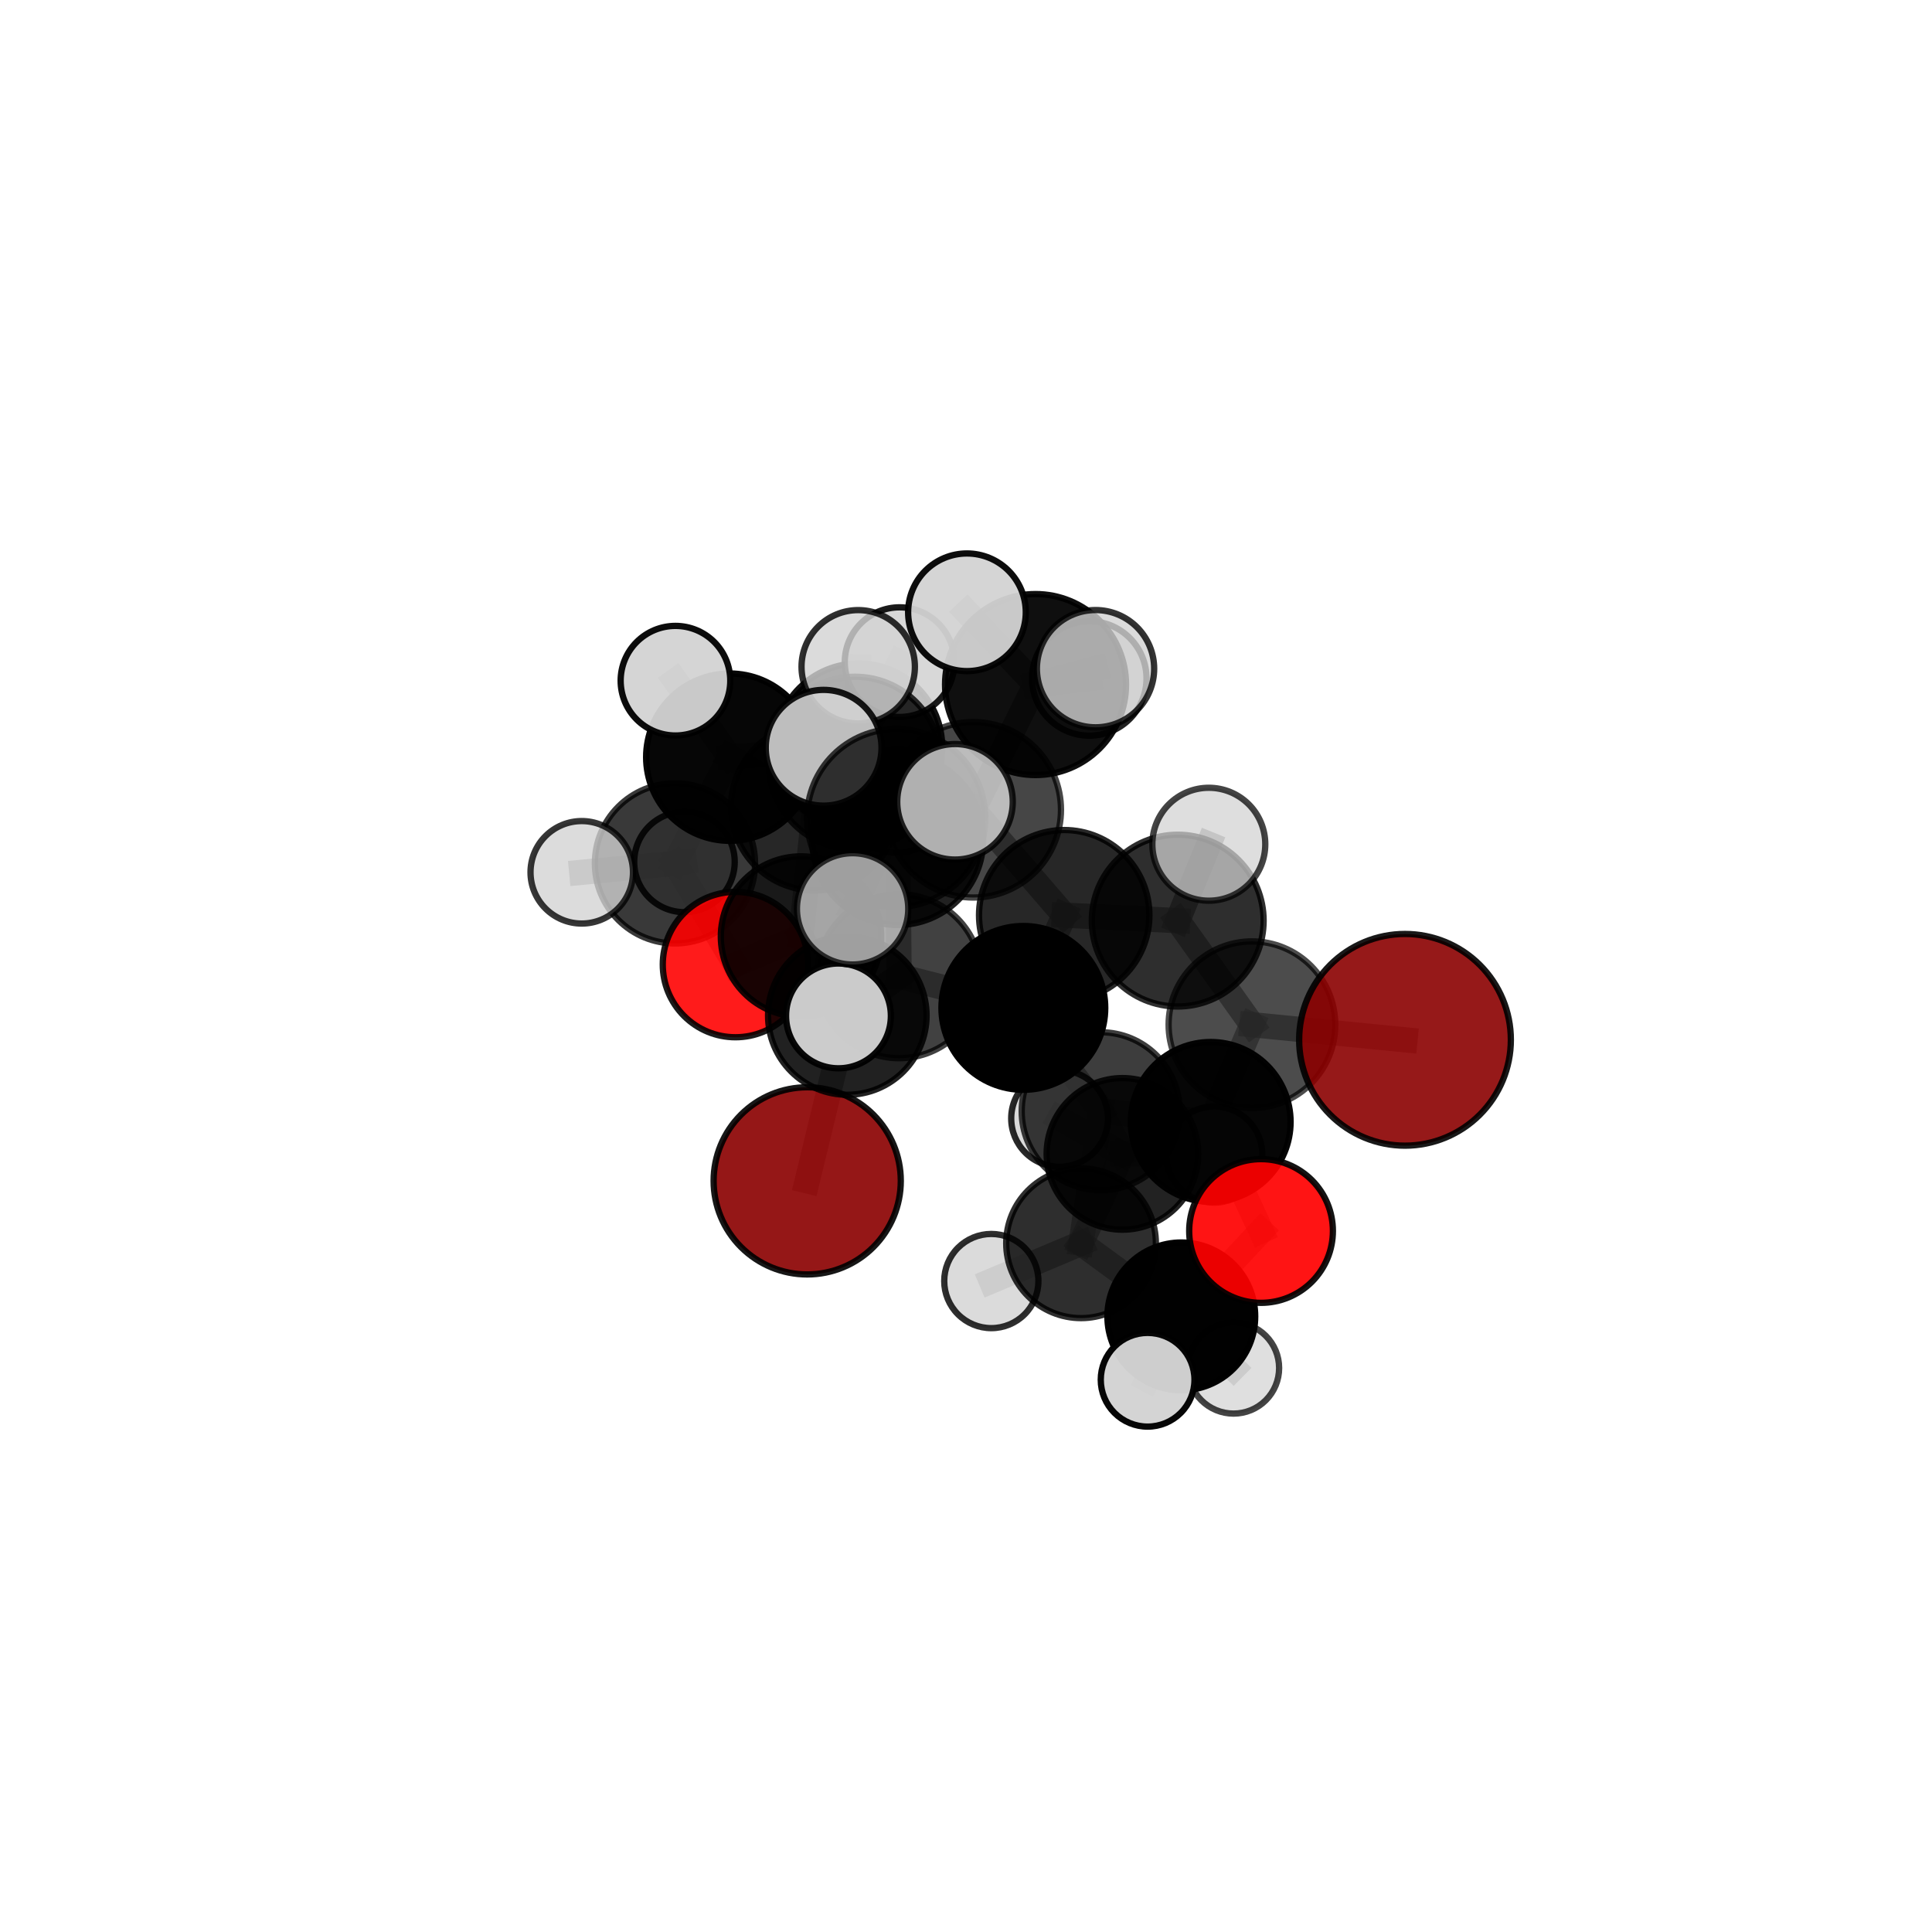 <?xml version="1.0" encoding="utf-8" standalone="no"?>
<!DOCTYPE svg PUBLIC "-//W3C//DTD SVG 1.1//EN"
  "http://www.w3.org/Graphics/SVG/1.1/DTD/svg11.dtd">
<svg xmlns:xlink="http://www.w3.org/1999/xlink" width="153pt" height="153pt" viewBox="0 0 153 153" xmlns="http://www.w3.org/2000/svg" version="1.1">
 <defs>
  <style type="text/css">*{stroke-linejoin: round; stroke-linecap: butt}</style>
 </defs>
 <g id="figure_1">
  <g id="patch_1">
   <path d="M 0 153 
L 153 153 
L 153 0 
L 0 0 
L 0 153 
z
" style="fill: none"/>
  </g>
  <g id="patch_2">
   <path d="M 7.2 145.8 
L 145.8 145.8 
L 145.8 7.2 
L 7.2 7.2 
L 7.2 145.8 
z
" style="fill: none"/>
  </g>
  <g id="axes_1">
   <g id="line2d_1">
    <path d="M 111.266 82.345 
L 99.144 81.149 
" clip-path="url(#p3694d62d03)" style="fill: none; stroke: #808080; stroke-opacity: 0.697; stroke-width: 2; stroke-linecap: square"/>
   </g>
   <g id="line2d_2">
    <path d="M 99.144 81.149 
L 95.878 88.846 
" clip-path="url(#p3694d62d03)" style="fill: none; stroke: #808080; stroke-opacity: 0.671; stroke-width: 2; stroke-linecap: square"/>
   </g>
   <g id="line2d_3">
    <path d="M 63.925 93.515 
L 67.101 80.42 
" clip-path="url(#p3694d62d03)" style="fill: none; stroke: #808080; stroke-opacity: 0.618; stroke-width: 2; stroke-linecap: square"/>
   </g>
   <g id="line2d_4">
    <path d="M 67.101 80.42 
L 63.433 74.166 
" clip-path="url(#p3694d62d03)" style="fill: none; stroke: #808080; stroke-opacity: 0.65; stroke-width: 2; stroke-linecap: square"/>
   </g>
   <g id="line2d_5">
    <path d="M 99.866 97.484 
L 95.878 88.846 
" clip-path="url(#p3694d62d03)" style="fill: none; stroke: #808080; stroke-opacity: 0.636; stroke-width: 2; stroke-linecap: square"/>
   </g>
   <g id="line2d_6">
    <path d="M 99.866 97.484 
L 93.551 104.249 
" clip-path="url(#p3694d62d03)" style="fill: none; stroke: #808080; stroke-opacity: 0.603; stroke-width: 2; stroke-linecap: square"/>
   </g>
   <g id="line2d_7">
    <path d="M 93.551 104.249 
L 85.611 98.459 
" clip-path="url(#p3694d62d03)" style="fill: none; stroke: #808080; stroke-opacity: 0.591; stroke-width: 2; stroke-linecap: square"/>
   </g>
   <g id="line2d_8">
    <path d="M 93.551 104.249 
L 90.883 109.266 
" clip-path="url(#p3694d62d03)" style="fill: none; stroke: #808080; stroke-opacity: 0.583; stroke-width: 2; stroke-linecap: square"/>
   </g>
   <g id="line2d_9">
    <path d="M 93.551 104.249 
L 97.689 108.337 
" clip-path="url(#p3694d62d03)" style="fill: none; stroke: #808080; stroke-opacity: 0.573; stroke-width: 2; stroke-linecap: square"/>
   </g>
   <g id="line2d_10">
    <path d="M 58.244 76.386 
L 63.433 74.166 
" clip-path="url(#p3694d62d03)" style="fill: none; stroke: #808080; stroke-opacity: 0.643; stroke-width: 2; stroke-linecap: square"/>
   </g>
   <g id="line2d_11">
    <path d="M 58.244 76.386 
L 53.452 68.37 
" clip-path="url(#p3694d62d03)" style="fill: none; stroke: #808080; stroke-opacity: 0.642; stroke-width: 2; stroke-linecap: square"/>
   </g>
   <g id="line2d_12">
    <path d="M 53.452 68.37 
L 57.793 59.963 
" clip-path="url(#p3694d62d03)" style="fill: none; stroke: #808080; stroke-opacity: 0.674; stroke-width: 2; stroke-linecap: square"/>
   </g>
   <g id="line2d_13">
    <path d="M 53.452 68.37 
L 46.07 69.08 
" clip-path="url(#p3694d62d03)" style="fill: none; stroke: #808080; stroke-opacity: 0.654; stroke-width: 2; stroke-linecap: square"/>
   </g>
   <g id="line2d_14">
    <path d="M 53.452 68.37 
L 54.204 68.258 
" clip-path="url(#p3694d62d03)" style="fill: none; stroke: #808080; stroke-opacity: 0.646; stroke-width: 2; stroke-linecap: square"/>
   </g>
   <g id="line2d_15">
    <path d="M 77.073 64.129 
L 84.278 72.478 
" clip-path="url(#p3694d62d03)" style="fill: none; stroke: #808080; stroke-opacity: 0.729; stroke-width: 2; stroke-linecap: square"/>
   </g>
   <g id="line2d_16">
    <path d="M 77.073 64.129 
L 71.09 66.476 
" clip-path="url(#p3694d62d03)" style="fill: none; stroke: #808080; stroke-opacity: 0.731; stroke-width: 2; stroke-linecap: square"/>
   </g>
   <g id="line2d_17">
    <path d="M 77.073 64.129 
L 82.007 54.212 
" clip-path="url(#p3694d62d03)" style="fill: none; stroke: #808080; stroke-opacity: 0.762; stroke-width: 2; stroke-linecap: square"/>
   </g>
   <g id="line2d_18">
    <path d="M 77.073 64.129 
L 70.968 64.783 
" clip-path="url(#p3694d62d03)" style="fill: none; stroke: #808080; stroke-opacity: 0.753; stroke-width: 2; stroke-linecap: square"/>
   </g>
   <g id="line2d_19">
    <path d="M 84.278 72.478 
L 93.267 72.906 
" clip-path="url(#p3694d62d03)" style="fill: none; stroke: #808080; stroke-opacity: 0.718; stroke-width: 2; stroke-linecap: square"/>
   </g>
   <g id="line2d_20">
    <path d="M 84.278 72.478 
L 81.041 79.818 
" clip-path="url(#p3694d62d03)" style="fill: none; stroke: #808080; stroke-opacity: 0.694; stroke-width: 2; stroke-linecap: square"/>
   </g>
   <g id="line2d_21">
    <path d="M 71.09 66.476 
L 71.204 77.309 
" clip-path="url(#p3694d62d03)" style="fill: none; stroke: #808080; stroke-opacity: 0.697; stroke-width: 2; stroke-linecap: square"/>
   </g>
   <g id="line2d_22">
    <path d="M 71.09 66.476 
L 67.705 60.428 
" clip-path="url(#p3694d62d03)" style="fill: none; stroke: #808080; stroke-opacity: 0.722; stroke-width: 2; stroke-linecap: square"/>
   </g>
   <g id="line2d_23">
    <path d="M 82.007 54.212 
L 76.575 48.488 
" clip-path="url(#p3694d62d03)" style="fill: none; stroke: #808080; stroke-opacity: 0.79; stroke-width: 2; stroke-linecap: square"/>
   </g>
   <g id="line2d_24">
    <path d="M 82.007 54.212 
L 86.758 52.954 
" clip-path="url(#p3694d62d03)" style="fill: none; stroke: #808080; stroke-opacity: 0.788; stroke-width: 2; stroke-linecap: square"/>
   </g>
   <g id="line2d_25">
    <path d="M 82.007 54.212 
L 86.263 53.728 
" clip-path="url(#p3694d62d03)" style="fill: none; stroke: #808080; stroke-opacity: 0.774; stroke-width: 2; stroke-linecap: square"/>
   </g>
   <g id="line2d_26">
    <path d="M 70.968 64.783 
L 65.225 59.217 
" clip-path="url(#p3694d62d03)" style="fill: none; stroke: #808080; stroke-opacity: 0.771; stroke-width: 2; stroke-linecap: square"/>
   </g>
   <g id="line2d_27">
    <path d="M 70.968 64.783 
L 67.519 71.974 
" clip-path="url(#p3694d62d03)" style="fill: none; stroke: #808080; stroke-opacity: 0.749; stroke-width: 2; stroke-linecap: square"/>
   </g>
   <g id="line2d_28">
    <path d="M 70.968 64.783 
L 75.629 63.497 
" clip-path="url(#p3694d62d03)" style="fill: none; stroke: #808080; stroke-opacity: 0.77; stroke-width: 2; stroke-linecap: square"/>
   </g>
   <g id="line2d_29">
    <path d="M 93.267 72.906 
L 99.144 81.149 
" clip-path="url(#p3694d62d03)" style="fill: none; stroke: #808080; stroke-opacity: 0.707; stroke-width: 2; stroke-linecap: square"/>
   </g>
   <g id="line2d_30">
    <path d="M 93.267 72.906 
L 95.73 66.857 
" clip-path="url(#p3694d62d03)" style="fill: none; stroke: #808080; stroke-opacity: 0.737; stroke-width: 2; stroke-linecap: square"/>
   </g>
   <g id="line2d_31">
    <path d="M 81.041 79.818 
L 87.168 88.003 
" clip-path="url(#p3694d62d03)" style="fill: none; stroke: #808080; stroke-opacity: 0.658; stroke-width: 2; stroke-linecap: square"/>
   </g>
   <g id="line2d_32">
    <path d="M 71.204 77.309 
L 81.041 79.818 
" clip-path="url(#p3694d62d03)" style="fill: none; stroke: #808080; stroke-opacity: 0.675; stroke-width: 2; stroke-linecap: square"/>
   </g>
   <g id="line2d_33">
    <path d="M 71.204 77.309 
L 67.101 80.42 
" clip-path="url(#p3694d62d03)" style="fill: none; stroke: #808080; stroke-opacity: 0.66; stroke-width: 2; stroke-linecap: square"/>
   </g>
   <g id="line2d_34">
    <path d="M 71.204 77.309 
L 66.4 80.451 
" clip-path="url(#p3694d62d03)" style="fill: none; stroke: #808080; stroke-opacity: 0.676; stroke-width: 2; stroke-linecap: square"/>
   </g>
   <g id="line2d_35">
    <path d="M 67.705 60.428 
L 64.514 63.892 
" clip-path="url(#p3694d62d03)" style="fill: none; stroke: #808080; stroke-opacity: 0.711; stroke-width: 2; stroke-linecap: square"/>
   </g>
   <g id="line2d_36">
    <path d="M 67.705 60.428 
L 67.964 52.804 
" clip-path="url(#p3694d62d03)" style="fill: none; stroke: #808080; stroke-opacity: 0.742; stroke-width: 2; stroke-linecap: square"/>
   </g>
   <g id="line2d_37">
    <path d="M 87.168 88.003 
L 95.878 88.846 
" clip-path="url(#p3694d62d03)" style="fill: none; stroke: #808080; stroke-opacity: 0.647; stroke-width: 2; stroke-linecap: square"/>
   </g>
   <g id="line2d_38">
    <path d="M 87.168 88.003 
L 85.611 98.459 
" clip-path="url(#p3694d62d03)" style="fill: none; stroke: #808080; stroke-opacity: 0.619; stroke-width: 2; stroke-linecap: square"/>
   </g>
   <g id="line2d_39">
    <path d="M 87.168 88.003 
L 88.888 91.379 
" clip-path="url(#p3694d62d03)" style="fill: none; stroke: #808080; stroke-opacity: 0.624; stroke-width: 2; stroke-linecap: square"/>
   </g>
   <g id="line2d_40">
    <path d="M 64.514 63.892 
L 63.433 74.166 
" clip-path="url(#p3694d62d03)" style="fill: none; stroke: #808080; stroke-opacity: 0.675; stroke-width: 2; stroke-linecap: square"/>
   </g>
   <g id="line2d_41">
    <path d="M 64.514 63.892 
L 57.793 59.963 
" clip-path="url(#p3694d62d03)" style="fill: none; stroke: #808080; stroke-opacity: 0.695; stroke-width: 2; stroke-linecap: square"/>
   </g>
   <g id="line2d_42">
    <path d="M 64.514 63.892 
L 67.995 59.159 
" clip-path="url(#p3694d62d03)" style="fill: none; stroke: #808080; stroke-opacity: 0.695; stroke-width: 2; stroke-linecap: square"/>
   </g>
   <g id="line2d_43">
    <path d="M 85.611 98.459 
L 88.888 91.379 
" clip-path="url(#p3694d62d03)" style="fill: none; stroke: #808080; stroke-opacity: 0.601; stroke-width: 2; stroke-linecap: square"/>
   </g>
   <g id="line2d_44">
    <path d="M 85.611 98.459 
L 78.505 101.449 
" clip-path="url(#p3694d62d03)" style="fill: none; stroke: #808080; stroke-opacity: 0.59; stroke-width: 2; stroke-linecap: square"/>
   </g>
   <g id="line2d_45">
    <path d="M 88.888 91.379 
L 83.909 88.57 
" clip-path="url(#p3694d62d03)" style="fill: none; stroke: #808080; stroke-opacity: 0.606; stroke-width: 2; stroke-linecap: square"/>
   </g>
   <g id="line2d_46">
    <path d="M 88.888 91.379 
L 96.155 91.429 
" clip-path="url(#p3694d62d03)" style="fill: none; stroke: #808080; stroke-opacity: 0.604; stroke-width: 2; stroke-linecap: square"/>
   </g>
   <g id="line2d_47">
    <path d="M 57.793 59.963 
L 67.995 59.159 
" clip-path="url(#p3694d62d03)" style="fill: none; stroke: #808080; stroke-opacity: 0.695; stroke-width: 2; stroke-linecap: square"/>
   </g>
   <g id="line2d_48">
    <path d="M 57.793 59.963 
L 53.491 53.906 
" clip-path="url(#p3694d62d03)" style="fill: none; stroke: #808080; stroke-opacity: 0.708; stroke-width: 2; stroke-linecap: square"/>
   </g>
   <g id="line2d_49">
    <path d="M 67.995 59.159 
L 71.241 52.438 
" clip-path="url(#p3694d62d03)" style="fill: none; stroke: #808080; stroke-opacity: 0.708; stroke-width: 2; stroke-linecap: square"/>
   </g>
   <g id="line2d_50">
    <path d="M 67.995 59.159 
L 71.072 63.429 
" clip-path="url(#p3694d62d03)" style="fill: none; stroke: #808080; stroke-opacity: 0.68; stroke-width: 2; stroke-linecap: square"/>
   </g>
   <g id="Path3DCollection_1">
    <path d="M 54.204 72.238 
C 55.26 72.238 56.272 71.818 57.018 71.072 
C 57.765 70.326 58.184 69.313 58.184 68.258 
C 58.184 67.203 57.765 66.19 57.018 65.444 
C 56.272 64.698 55.26 64.278 54.204 64.278 
C 53.149 64.278 52.136 64.698 51.39 65.444 
C 50.644 66.19 50.225 67.203 50.225 68.258 
C 50.225 69.313 50.644 70.326 51.39 71.072 
C 52.136 71.818 53.149 72.238 54.204 72.238 
z
" clip-path="url(#p3694d62d03)" style="fill: #d3d3d3; fill-opacity: 0.877; stroke: #000000; stroke-opacity: 0.877; stroke-width: 0.5"/>
    <path d="M 71.072 67.537 
C 72.161 67.537 73.206 67.104 73.977 66.334 
C 74.747 65.563 75.18 64.518 75.18 63.429 
C 75.18 62.339 74.747 61.294 73.977 60.524 
C 73.206 59.754 72.161 59.321 71.072 59.321 
C 69.982 59.321 68.937 59.754 68.167 60.524 
C 67.397 61.294 66.964 62.339 66.964 63.429 
C 66.964 64.518 67.397 65.563 68.167 66.334 
C 68.937 67.104 69.982 67.537 71.072 67.537 
z
" clip-path="url(#p3694d62d03)" style="fill: #d3d3d3; fill-opacity: 0.74; stroke: #000000; stroke-opacity: 0.74; stroke-width: 0.5"/>
    <path d="M 53.452 74.713 
C 55.135 74.713 56.748 74.044 57.937 72.855 
C 59.127 71.665 59.795 70.052 59.795 68.37 
C 59.795 66.688 59.127 65.074 57.937 63.885 
C 56.748 62.696 55.135 62.027 53.452 62.027 
C 51.77 62.027 50.157 62.696 48.968 63.885 
C 47.778 65.074 47.11 66.688 47.11 68.37 
C 47.11 70.052 47.778 71.665 48.968 72.855 
C 50.157 74.044 51.77 74.713 53.452 74.713 
z
" clip-path="url(#p3694d62d03)" style="fill-opacity: 0.776; stroke: #000000; stroke-opacity: 0.776; stroke-width: 0.5"/>
    <path d="M 46.07 73.138 
C 47.146 73.138 48.178 72.71 48.939 71.949 
C 49.7 71.188 50.128 70.156 50.128 69.08 
C 50.128 68.004 49.7 66.972 48.939 66.211 
C 48.178 65.45 47.146 65.022 46.07 65.022 
C 44.994 65.022 43.962 65.45 43.201 66.211 
C 42.44 66.972 42.013 68.004 42.013 69.08 
C 42.013 70.156 42.44 71.188 43.201 71.949 
C 43.962 72.71 44.994 73.138 46.07 73.138 
z
" clip-path="url(#p3694d62d03)" style="fill: #d3d3d3; fill-opacity: 0.788; stroke: #000000; stroke-opacity: 0.788; stroke-width: 0.5"/>
    <path d="M 67.995 65.778 
C 69.75 65.778 71.434 65.081 72.676 63.839 
C 73.917 62.598 74.614 60.914 74.614 59.159 
C 74.614 57.403 73.917 55.719 72.676 54.478 
C 71.434 53.237 69.75 52.539 67.995 52.539 
C 66.239 52.539 64.555 53.237 63.314 54.478 
C 62.073 55.719 61.375 57.403 61.375 59.159 
C 61.375 60.914 62.073 62.598 63.314 63.839 
C 64.555 65.081 66.239 65.778 67.995 65.778 
z
" clip-path="url(#p3694d62d03)" style="fill-opacity: 0.931; stroke: #000000; stroke-opacity: 0.931; stroke-width: 0.5"/>
    <path d="M 58.244 82.143 
C 59.771 82.143 61.235 81.537 62.315 80.457 
C 63.395 79.377 64.001 77.913 64.001 76.386 
C 64.001 74.859 63.395 73.395 62.315 72.315 
C 61.235 71.236 59.771 70.629 58.244 70.629 
C 56.717 70.629 55.253 71.236 54.173 72.315 
C 53.094 73.395 52.487 74.859 52.487 76.386 
C 52.487 77.913 53.094 79.377 54.173 80.457 
C 55.253 81.537 56.717 82.143 58.244 82.143 
z
" clip-path="url(#p3694d62d03)" style="fill: #ff0000; fill-opacity: 0.892; stroke: #000000; stroke-opacity: 0.892; stroke-width: 0.5"/>
    <path d="M 71.241 56.78 
C 72.393 56.78 73.498 56.323 74.312 55.508 
C 75.126 54.694 75.584 53.589 75.584 52.438 
C 75.584 51.286 75.126 50.182 74.312 49.367 
C 73.498 48.553 72.393 48.095 71.241 48.095 
C 70.09 48.095 68.985 48.553 68.171 49.367 
C 67.356 50.182 66.899 51.286 66.899 52.438 
C 66.899 53.589 67.356 54.694 68.171 55.508 
C 68.985 56.323 70.09 56.78 71.241 56.78 
z
" clip-path="url(#p3694d62d03)" style="fill: #d3d3d3; fill-opacity: 0.897; stroke: #000000; stroke-opacity: 0.897; stroke-width: 0.5"/>
    <path d="M 57.793 66.589 
C 59.551 66.589 61.236 65.891 62.479 64.648 
C 63.721 63.406 64.419 61.72 64.419 59.963 
C 64.419 58.206 63.721 56.52 62.479 55.278 
C 61.236 54.035 59.551 53.337 57.793 53.337 
C 56.036 53.337 54.351 54.035 53.108 55.278 
C 51.866 56.52 51.168 58.206 51.168 59.963 
C 51.168 61.72 51.866 63.406 53.108 64.648 
C 54.351 65.891 56.036 66.589 57.793 66.589 
z
" clip-path="url(#p3694d62d03)" style="fill-opacity: 0.974; stroke: #000000; stroke-opacity: 0.974; stroke-width: 0.5"/>
    <path d="M 53.491 58.246 
C 54.642 58.246 55.746 57.789 56.56 56.975 
C 57.374 56.161 57.832 55.057 57.832 53.906 
C 57.832 52.755 57.374 51.651 56.56 50.837 
C 55.746 50.023 54.642 49.566 53.491 49.566 
C 52.34 49.566 51.236 50.023 50.422 50.837 
C 49.609 51.651 49.151 52.755 49.151 53.906 
C 49.151 55.057 49.609 56.161 50.422 56.975 
C 51.236 57.789 52.34 58.246 53.491 58.246 
z
" clip-path="url(#p3694d62d03)" style="fill: #d3d3d3; fill-opacity: 0.952; stroke: #000000; stroke-opacity: 0.952; stroke-width: 0.5"/>
    <path d="M 63.433 80.515 
C 65.117 80.515 66.732 79.846 67.923 78.655 
C 69.113 77.464 69.782 75.849 69.782 74.166 
C 69.782 72.482 69.113 70.867 67.923 69.676 
C 66.732 68.485 65.117 67.816 63.433 67.816 
C 61.749 67.816 60.134 68.485 58.944 69.676 
C 57.753 70.867 57.084 72.482 57.084 74.166 
C 57.084 75.849 57.753 77.464 58.944 78.655 
C 60.134 79.846 61.749 80.515 63.433 80.515 
z
" clip-path="url(#p3694d62d03)" style="fill-opacity: 0.902; stroke: #000000; stroke-opacity: 0.902; stroke-width: 0.5"/>
    <path d="M 64.514 70.518 
C 66.271 70.518 67.957 69.82 69.199 68.577 
C 70.442 67.335 71.14 65.65 71.14 63.892 
C 71.14 62.135 70.442 60.45 69.199 59.208 
C 67.957 57.965 66.271 57.267 64.514 57.267 
C 62.757 57.267 61.072 57.965 59.829 59.208 
C 58.587 60.45 57.889 62.135 57.889 63.892 
C 57.889 65.65 58.587 67.335 59.829 68.577 
C 61.072 69.82 62.757 70.518 64.514 70.518 
z
" clip-path="url(#p3694d62d03)" style="fill-opacity: 0.845; stroke: #000000; stroke-opacity: 0.845; stroke-width: 0.5"/>
    <path d="M 83.909 92.399 
C 84.924 92.399 85.899 91.996 86.617 91.278 
C 87.335 90.559 87.738 89.585 87.738 88.57 
C 87.738 87.554 87.335 86.58 86.617 85.862 
C 85.899 85.144 84.924 84.74 83.909 84.74 
C 82.893 84.74 81.919 85.144 81.201 85.862 
C 80.483 86.58 80.08 87.554 80.08 88.57 
C 80.08 89.585 80.483 90.559 81.201 91.278 
C 81.919 91.996 82.893 92.399 83.909 92.399 
z
" clip-path="url(#p3694d62d03)" style="fill: #d3d3d3; fill-opacity: 0.843; stroke: #000000; stroke-opacity: 0.843; stroke-width: 0.5"/>
    <path d="M 63.925 100.926 
C 65.89 100.926 67.776 100.146 69.165 98.756 
C 70.555 97.366 71.336 95.481 71.336 93.515 
C 71.336 91.55 70.555 89.665 69.165 88.275 
C 67.776 86.885 65.89 86.104 63.925 86.104 
C 61.959 86.104 60.074 86.885 58.684 88.275 
C 57.295 89.665 56.514 91.55 56.514 93.515 
C 56.514 95.481 57.295 97.366 58.684 98.756 
C 60.074 100.146 61.959 100.926 63.925 100.926 
z
" clip-path="url(#p3694d62d03)" style="fill: #8b0000; fill-opacity: 0.909; stroke: #000000; stroke-opacity: 0.909; stroke-width: 0.5"/>
    <path d="M 96.155 95.239 
C 97.165 95.239 98.134 94.837 98.848 94.123 
C 99.563 93.408 99.964 92.439 99.964 91.429 
C 99.964 90.419 99.563 89.45 98.848 88.735 
C 98.134 88.021 97.165 87.62 96.155 87.62 
C 95.144 87.62 94.175 88.021 93.461 88.735 
C 92.747 89.45 92.345 90.419 92.345 91.429 
C 92.345 92.439 92.747 93.408 93.461 94.123 
C 94.175 94.837 95.144 95.239 96.155 95.239 
z
" clip-path="url(#p3694d62d03)" style="fill: #d3d3d3; fill-opacity: 0.802; stroke: #000000; stroke-opacity: 0.802; stroke-width: 0.5"/>
    <path d="M 67.101 86.698 
C 68.766 86.698 70.362 86.036 71.54 84.859 
C 72.717 83.682 73.378 82.085 73.378 80.42 
C 73.378 78.755 72.717 77.158 71.54 75.981 
C 70.362 74.804 68.766 74.143 67.101 74.143 
C 65.436 74.143 63.839 74.804 62.662 75.981 
C 61.485 77.158 60.823 78.755 60.823 80.42 
C 60.823 82.085 61.485 83.682 62.662 84.859 
C 63.839 86.036 65.436 86.698 67.101 86.698 
z
" clip-path="url(#p3694d62d03)" style="fill-opacity: 0.869; stroke: #000000; stroke-opacity: 0.869; stroke-width: 0.5"/>
    <path d="M 88.888 97.382 
C 90.48 97.382 92.007 96.749 93.133 95.624 
C 94.259 94.498 94.891 92.971 94.891 91.379 
C 94.891 89.787 94.259 88.259 93.133 87.134 
C 92.007 86.008 90.48 85.375 88.888 85.375 
C 87.296 85.375 85.769 86.008 84.643 87.134 
C 83.517 88.259 82.885 89.787 82.885 91.379 
C 82.885 92.971 83.517 94.498 84.643 95.624 
C 85.769 96.749 87.296 97.382 88.888 97.382 
z
" clip-path="url(#p3694d62d03)" style="fill-opacity: 0.864; stroke: #000000; stroke-opacity: 0.864; stroke-width: 0.5"/>
    <path d="M 67.705 67.263 
C 69.518 67.263 71.257 66.543 72.539 65.261 
C 73.82 63.98 74.541 62.241 74.541 60.428 
C 74.541 58.615 73.82 56.876 72.539 55.594 
C 71.257 54.313 69.518 53.592 67.705 53.592 
C 65.892 53.592 64.153 54.313 62.872 55.594 
C 61.59 56.876 60.87 58.615 60.87 60.428 
C 60.87 62.241 61.59 63.98 62.872 65.261 
C 64.153 66.543 65.892 67.263 67.705 67.263 
z
" clip-path="url(#p3694d62d03)" style="fill-opacity: 0.806; stroke: #000000; stroke-opacity: 0.806; stroke-width: 0.5"/>
    <path d="M 67.964 57.293 
C 69.154 57.293 70.296 56.82 71.138 55.978 
C 71.98 55.136 72.453 53.994 72.453 52.804 
C 72.453 51.613 71.98 50.471 71.138 49.629 
C 70.296 48.788 69.154 48.315 67.964 48.315 
C 66.773 48.315 65.631 48.788 64.79 49.629 
C 63.948 50.471 63.475 51.613 63.475 52.804 
C 63.475 53.994 63.948 55.136 64.79 55.978 
C 65.631 56.82 66.773 57.293 67.964 57.293 
z
" clip-path="url(#p3694d62d03)" style="fill: #d3d3d3; fill-opacity: 0.814; stroke: #000000; stroke-opacity: 0.814; stroke-width: 0.5"/>
    <path d="M 78.505 105.178 
C 79.494 105.178 80.443 104.785 81.142 104.085 
C 81.841 103.386 82.234 102.438 82.234 101.449 
C 82.234 100.46 81.841 99.511 81.142 98.812 
C 80.443 98.113 79.494 97.72 78.505 97.72 
C 77.516 97.72 76.568 98.113 75.868 98.812 
C 75.169 99.511 74.776 100.46 74.776 101.449 
C 74.776 102.438 75.169 103.386 75.868 104.085 
C 76.568 104.785 77.516 105.178 78.505 105.178 
z
" clip-path="url(#p3694d62d03)" style="fill: #d3d3d3; fill-opacity: 0.818; stroke: #000000; stroke-opacity: 0.818; stroke-width: 0.5"/>
    <path d="M 97.689 111.946 
C 98.646 111.946 99.564 111.566 100.241 110.889 
C 100.917 110.212 101.297 109.294 101.297 108.337 
C 101.297 107.38 100.917 106.463 100.241 105.786 
C 99.564 105.109 98.646 104.729 97.689 104.729 
C 96.732 104.729 95.814 105.109 95.138 105.786 
C 94.461 106.463 94.081 107.38 94.081 108.337 
C 94.081 109.294 94.461 110.212 95.138 110.889 
C 95.814 111.566 96.732 111.946 97.689 111.946 
z
" clip-path="url(#p3694d62d03)" style="fill: #d3d3d3; fill-opacity: 0.733; stroke: #000000; stroke-opacity: 0.733; stroke-width: 0.5"/>
    <path d="M 85.611 104.385 
C 87.182 104.385 88.69 103.761 89.801 102.649 
C 90.913 101.538 91.537 100.03 91.537 98.459 
C 91.537 96.887 90.913 95.379 89.801 94.268 
C 88.69 93.156 87.182 92.532 85.611 92.532 
C 84.039 92.532 82.531 93.156 81.42 94.268 
C 80.308 95.379 79.684 96.887 79.684 98.459 
C 79.684 100.03 80.308 101.538 81.42 102.649 
C 82.531 103.761 84.039 104.385 85.611 104.385 
z
" clip-path="url(#p3694d62d03)" style="fill-opacity: 0.817; stroke: #000000; stroke-opacity: 0.817; stroke-width: 0.5"/>
    <path d="M 71.204 83.804 
C 72.926 83.804 74.578 83.119 75.796 81.902 
C 77.013 80.684 77.698 79.032 77.698 77.309 
C 77.698 75.587 77.013 73.935 75.796 72.717 
C 74.578 71.5 72.926 70.815 71.204 70.815 
C 69.481 70.815 67.829 71.5 66.611 72.717 
C 65.394 73.935 64.709 75.587 64.709 77.309 
C 64.709 79.032 65.394 80.684 66.611 81.902 
C 67.829 83.119 69.481 83.804 71.204 83.804 
z
" clip-path="url(#p3694d62d03)" style="fill-opacity: 0.745; stroke: #000000; stroke-opacity: 0.745; stroke-width: 0.5"/>
    <path d="M 71.09 73.253 
C 72.887 73.253 74.611 72.539 75.882 71.268 
C 77.153 69.997 77.867 68.274 77.867 66.476 
C 77.867 64.679 77.153 62.956 75.882 61.685 
C 74.611 60.414 72.887 59.7 71.09 59.7 
C 69.293 59.7 67.569 60.414 66.298 61.685 
C 65.028 62.956 64.313 64.679 64.313 66.476 
C 64.313 68.274 65.028 69.997 66.298 71.268 
C 67.569 72.539 69.293 73.253 71.09 73.253 
z
" clip-path="url(#p3694d62d03)" style="fill-opacity: 0.869; stroke: #000000; stroke-opacity: 0.869; stroke-width: 0.5"/>
    <path d="M 87.168 94.26 
C 88.827 94.26 90.419 93.6 91.592 92.427 
C 92.765 91.254 93.425 89.662 93.425 88.003 
C 93.425 86.343 92.765 84.752 91.592 83.578 
C 90.419 82.405 88.827 81.746 87.168 81.746 
C 85.508 81.746 83.917 82.405 82.743 83.578 
C 81.57 84.752 80.911 86.343 80.911 88.003 
C 80.911 89.662 81.57 91.254 82.743 92.427 
C 83.917 93.6 85.508 94.26 87.168 94.26 
z
" clip-path="url(#p3694d62d03)" style="fill-opacity: 0.758; stroke: #000000; stroke-opacity: 0.758; stroke-width: 0.5"/>
    <path d="M 86.263 58.26 
C 87.465 58.26 88.618 57.783 89.468 56.933 
C 90.318 56.083 90.796 54.93 90.796 53.728 
C 90.796 52.526 90.318 51.373 89.468 50.523 
C 88.618 49.673 87.465 49.196 86.263 49.196 
C 85.061 49.196 83.909 49.673 83.059 50.523 
C 82.209 51.373 81.731 52.526 81.731 53.728 
C 81.731 54.93 82.209 56.083 83.059 56.933 
C 83.909 57.783 85.061 58.26 86.263 58.26 
z
" clip-path="url(#p3694d62d03)" style="fill: #d3d3d3; fill-opacity: 0.868; stroke: #000000; stroke-opacity: 0.868; stroke-width: 0.5"/>
    <path d="M 81.041 86.304 
C 82.761 86.304 84.411 85.62 85.627 84.404 
C 86.843 83.188 87.527 81.538 87.527 79.818 
C 87.527 78.098 86.843 76.448 85.627 75.232 
C 84.411 74.016 82.761 73.333 81.041 73.333 
C 79.321 73.333 77.671 74.016 76.455 75.232 
C 75.239 76.448 74.556 78.098 74.556 79.818 
C 74.556 81.538 75.239 83.188 76.455 84.404 
C 77.671 85.62 79.321 86.304 81.041 86.304 
z
" clip-path="url(#p3694d62d03)" style="stroke: #000000; stroke-width: 0.5"/>
    <path d="M 93.551 110.1 
C 95.103 110.1 96.592 109.484 97.689 108.386 
C 98.786 107.289 99.403 105.801 99.403 104.249 
C 99.403 102.697 98.786 101.208 97.689 100.111 
C 96.592 99.014 95.103 98.397 93.551 98.397 
C 91.999 98.397 90.511 99.014 89.413 100.111 
C 88.316 101.208 87.699 102.697 87.699 104.249 
C 87.699 105.801 88.316 107.289 89.413 108.386 
C 90.511 109.484 91.999 110.1 93.551 110.1 
z
" clip-path="url(#p3694d62d03)" style="fill-opacity: 0.995; stroke: #000000; stroke-opacity: 0.995; stroke-width: 0.5"/>
    <path d="M 66.4 84.601 
C 67.501 84.601 68.556 84.163 69.335 83.385 
C 70.113 82.607 70.55 81.551 70.55 80.451 
C 70.55 79.35 70.113 78.295 69.335 77.516 
C 68.556 76.738 67.501 76.301 66.4 76.301 
C 65.3 76.301 64.244 76.738 63.466 77.516 
C 62.688 78.295 62.25 79.35 62.25 80.451 
C 62.25 81.551 62.688 82.607 63.466 83.385 
C 64.244 84.163 65.3 84.601 66.4 84.601 
z
" clip-path="url(#p3694d62d03)" style="fill: #d3d3d3; fill-opacity: 0.96; stroke: #000000; stroke-opacity: 0.96; stroke-width: 0.5"/>
    <path d="M 95.878 95.173 
C 97.555 95.173 99.165 94.506 100.351 93.32 
C 101.538 92.133 102.205 90.524 102.205 88.846 
C 102.205 87.168 101.538 85.559 100.351 84.372 
C 99.165 83.186 97.555 82.519 95.878 82.519 
C 94.2 82.519 92.59 83.186 91.404 84.372 
C 90.217 85.559 89.551 87.168 89.551 88.846 
C 89.551 90.524 90.217 92.133 91.404 93.32 
C 92.59 94.506 94.2 95.173 95.878 95.173 
z
" clip-path="url(#p3694d62d03)" style="fill-opacity: 0.976; stroke: #000000; stroke-opacity: 0.976; stroke-width: 0.5"/>
    <path d="M 99.866 103.175 
C 101.375 103.175 102.822 102.575 103.89 101.508 
C 104.957 100.441 105.556 98.993 105.556 97.484 
C 105.556 95.975 104.957 94.527 103.89 93.46 
C 102.822 92.393 101.375 91.794 99.866 91.794 
C 98.357 91.794 96.909 92.393 95.842 93.46 
C 94.775 94.527 94.175 95.975 94.175 97.484 
C 94.175 98.993 94.775 100.441 95.842 101.508 
C 96.909 102.575 98.357 103.175 99.866 103.175 
z
" clip-path="url(#p3694d62d03)" style="fill: #ff0000; fill-opacity: 0.921; stroke: #000000; stroke-opacity: 0.921; stroke-width: 0.5"/>
    <path d="M 90.883 112.977 
C 91.867 112.977 92.811 112.586 93.507 111.89 
C 94.203 111.194 94.594 110.25 94.594 109.266 
C 94.594 108.282 94.203 107.338 93.507 106.642 
C 92.811 105.946 91.867 105.555 90.883 105.555 
C 89.899 105.555 88.955 105.946 88.259 106.642 
C 87.563 107.338 87.172 108.282 87.172 109.266 
C 87.172 110.25 87.563 111.194 88.259 111.89 
C 88.955 112.586 89.899 112.977 90.883 112.977 
z
" clip-path="url(#p3694d62d03)" style="fill: #d3d3d3; fill-opacity: 0.973; stroke: #000000; stroke-opacity: 0.973; stroke-width: 0.5"/>
    <path d="M 82.007 61.379 
C 83.908 61.379 85.731 60.623 87.075 59.279 
C 88.419 57.936 89.174 56.113 89.174 54.212 
C 89.174 52.311 88.419 50.488 87.075 49.144 
C 85.731 47.8 83.908 47.045 82.007 47.045 
C 80.107 47.045 78.284 47.8 76.94 49.144 
C 75.596 50.488 74.841 52.311 74.841 54.212 
C 74.841 56.113 75.596 57.936 76.94 59.279 
C 78.284 60.623 80.107 61.379 82.007 61.379 
z
" clip-path="url(#p3694d62d03)" style="fill-opacity: 0.941; stroke: #000000; stroke-opacity: 0.941; stroke-width: 0.5"/>
    <path d="M 84.278 79.226 
C 86.067 79.226 87.784 78.515 89.049 77.25 
C 90.314 75.984 91.025 74.268 91.025 72.478 
C 91.025 70.689 90.314 68.972 89.049 67.707 
C 87.784 66.442 86.067 65.731 84.278 65.731 
C 82.488 65.731 80.772 66.442 79.506 67.707 
C 78.241 68.972 77.53 70.689 77.53 72.478 
C 77.53 74.268 78.241 75.984 79.506 77.25 
C 80.772 78.515 82.488 79.226 84.278 79.226 
z
" clip-path="url(#p3694d62d03)" style="fill-opacity: 0.845; stroke: #000000; stroke-opacity: 0.845; stroke-width: 0.5"/>
    <path d="M 76.575 53.146 
C 77.811 53.146 78.996 52.656 79.869 51.782 
C 80.743 50.908 81.234 49.724 81.234 48.488 
C 81.234 47.253 80.743 46.068 79.869 45.194 
C 78.996 44.321 77.811 43.83 76.575 43.83 
C 75.34 43.83 74.155 44.321 73.281 45.194 
C 72.408 46.068 71.917 47.253 71.917 48.488 
C 71.917 49.724 72.408 50.908 73.281 51.782 
C 74.155 52.656 75.34 53.146 76.575 53.146 
z
" clip-path="url(#p3694d62d03)" style="fill: #d3d3d3; fill-opacity: 0.947; stroke: #000000; stroke-opacity: 0.947; stroke-width: 0.5"/>
    <path d="M 77.073 71.078 
C 78.916 71.078 80.683 70.346 81.986 69.043 
C 83.289 67.74 84.022 65.972 84.022 64.129 
C 84.022 62.287 83.289 60.519 81.986 59.216 
C 80.683 57.913 78.916 57.181 77.073 57.181 
C 75.23 57.181 73.463 57.913 72.16 59.216 
C 70.857 60.519 70.125 62.287 70.125 64.129 
C 70.125 65.972 70.857 67.74 72.16 69.043 
C 73.463 70.346 75.23 71.078 77.073 71.078 
z
" clip-path="url(#p3694d62d03)" style="fill-opacity: 0.726; stroke: #000000; stroke-opacity: 0.726; stroke-width: 0.5"/>
    <path d="M 99.144 87.748 
C 100.894 87.748 102.572 87.053 103.81 85.816 
C 105.047 84.578 105.743 82.9 105.743 81.149 
C 105.743 79.399 105.047 77.721 103.81 76.483 
C 102.572 75.246 100.894 74.55 99.144 74.55 
C 97.393 74.55 95.715 75.246 94.477 76.483 
C 93.24 77.721 92.545 79.399 92.545 81.149 
C 92.545 82.9 93.24 84.578 94.477 85.816 
C 95.715 87.053 97.393 87.748 99.144 87.748 
z
" clip-path="url(#p3694d62d03)" style="fill-opacity: 0.7; stroke: #000000; stroke-opacity: 0.7; stroke-width: 0.5"/>
    <path d="M 93.267 79.708 
C 95.071 79.708 96.802 78.992 98.077 77.716 
C 99.353 76.44 100.07 74.71 100.07 72.906 
C 100.07 71.101 99.353 69.371 98.077 68.095 
C 96.802 66.819 95.071 66.103 93.267 66.103 
C 91.463 66.103 89.732 66.819 88.457 68.095 
C 87.181 69.371 86.464 71.101 86.464 72.906 
C 86.464 74.71 87.181 76.44 88.457 77.716 
C 89.732 78.992 91.463 79.708 93.267 79.708 
z
" clip-path="url(#p3694d62d03)" style="fill-opacity: 0.819; stroke: #000000; stroke-opacity: 0.819; stroke-width: 0.5"/>
    <path d="M 86.758 57.598 
C 87.99 57.598 89.171 57.108 90.042 56.238 
C 90.912 55.367 91.402 54.186 91.402 52.954 
C 91.402 51.723 90.912 50.542 90.042 49.671 
C 89.171 48.8 87.99 48.311 86.758 48.311 
C 85.527 48.311 84.346 48.8 83.475 49.671 
C 82.604 50.542 82.115 51.723 82.115 52.954 
C 82.115 54.186 82.604 55.367 83.475 56.238 
C 84.346 57.108 85.527 57.598 86.758 57.598 
z
" clip-path="url(#p3694d62d03)" style="fill: #d3d3d3; fill-opacity: 0.797; stroke: #000000; stroke-opacity: 0.797; stroke-width: 0.5"/>
    <path d="M 95.73 71.329 
C 96.916 71.329 98.053 70.858 98.892 70.019 
C 99.73 69.181 100.201 68.043 100.201 66.857 
C 100.201 65.672 99.73 64.534 98.892 63.696 
C 98.053 62.857 96.916 62.386 95.73 62.386 
C 94.544 62.386 93.407 62.857 92.568 63.696 
C 91.73 64.534 91.258 65.672 91.258 66.857 
C 91.258 68.043 91.73 69.181 92.568 70.019 
C 93.407 70.858 94.544 71.329 95.73 71.329 
z
" clip-path="url(#p3694d62d03)" style="fill: #d3d3d3; fill-opacity: 0.731; stroke: #000000; stroke-opacity: 0.731; stroke-width: 0.5"/>
    <path d="M 65.225 63.801 
C 66.441 63.801 67.607 63.318 68.466 62.458 
C 69.326 61.598 69.809 60.432 69.809 59.217 
C 69.809 58.001 69.326 56.835 68.466 55.976 
C 67.607 55.116 66.441 54.633 65.225 54.633 
C 64.01 54.633 62.843 55.116 61.984 55.976 
C 61.124 56.835 60.641 58.001 60.641 59.217 
C 60.641 60.432 61.124 61.598 61.984 62.458 
C 62.843 63.318 64.01 63.801 65.225 63.801 
z
" clip-path="url(#p3694d62d03)" style="fill: #d3d3d3; fill-opacity: 0.901; stroke: #000000; stroke-opacity: 0.901; stroke-width: 0.5"/>
    <path d="M 70.968 71.837 
C 72.838 71.837 74.633 71.094 75.956 69.771 
C 77.278 68.448 78.022 66.653 78.022 64.783 
C 78.022 62.912 77.278 61.117 75.956 59.795 
C 74.633 58.472 72.838 57.728 70.968 57.728 
C 69.097 57.728 67.302 58.472 65.979 59.795 
C 64.657 61.117 63.913 62.912 63.913 64.783 
C 63.913 66.653 64.657 68.448 65.979 69.771 
C 67.302 71.094 69.097 71.837 70.968 71.837 
z
" clip-path="url(#p3694d62d03)" style="fill-opacity: 0.757; stroke: #000000; stroke-opacity: 0.757; stroke-width: 0.5"/>
    <path d="M 67.519 76.382 
C 68.688 76.382 69.809 75.917 70.636 75.091 
C 71.462 74.264 71.927 73.143 71.927 71.974 
C 71.927 70.805 71.462 69.684 70.636 68.858 
C 69.809 68.031 68.688 67.567 67.519 67.567 
C 66.351 67.567 65.229 68.031 64.403 68.858 
C 63.576 69.684 63.112 70.805 63.112 71.974 
C 63.112 73.143 63.576 74.264 64.403 75.091 
C 65.229 75.917 66.351 76.382 67.519 76.382 
z
" clip-path="url(#p3694d62d03)" style="fill: #d3d3d3; fill-opacity: 0.752; stroke: #000000; stroke-opacity: 0.752; stroke-width: 0.5"/>
    <path d="M 111.266 90.728 
C 113.489 90.728 115.621 89.844 117.193 88.272 
C 118.765 86.7 119.648 84.568 119.648 82.345 
C 119.648 80.122 118.765 77.99 117.193 76.418 
C 115.621 74.846 113.489 73.963 111.266 73.963 
C 109.043 73.963 106.91 74.846 105.339 76.418 
C 103.767 77.99 102.883 80.122 102.883 82.345 
C 102.883 84.568 103.767 86.7 105.339 88.272 
C 106.91 89.844 109.043 90.728 111.266 90.728 
z
" clip-path="url(#p3694d62d03)" style="fill: #8b0000; fill-opacity: 0.902; stroke: #000000; stroke-opacity: 0.902; stroke-width: 0.5"/>
    <path d="M 75.629 68.071 
C 76.842 68.071 78.005 67.589 78.863 66.731 
C 79.721 65.873 80.203 64.71 80.203 63.497 
C 80.203 62.284 79.721 61.12 78.863 60.262 
C 78.005 59.405 76.842 58.923 75.629 58.923 
C 74.415 58.923 73.252 59.405 72.394 60.262 
C 71.536 61.12 71.054 62.284 71.054 63.497 
C 71.054 64.71 71.536 65.873 72.394 66.731 
C 73.252 67.589 74.415 68.071 75.629 68.071 
z
" clip-path="url(#p3694d62d03)" style="fill: #d3d3d3; fill-opacity: 0.833; stroke: #000000; stroke-opacity: 0.833; stroke-width: 0.5"/>
   </g>
  </g>
 </g>
 <defs>
  <clipPath id="p3694d62d03">
   <rect x="7.2" y="7.2" width="138.6" height="138.6"/>
  </clipPath>
 </defs>
</svg>

